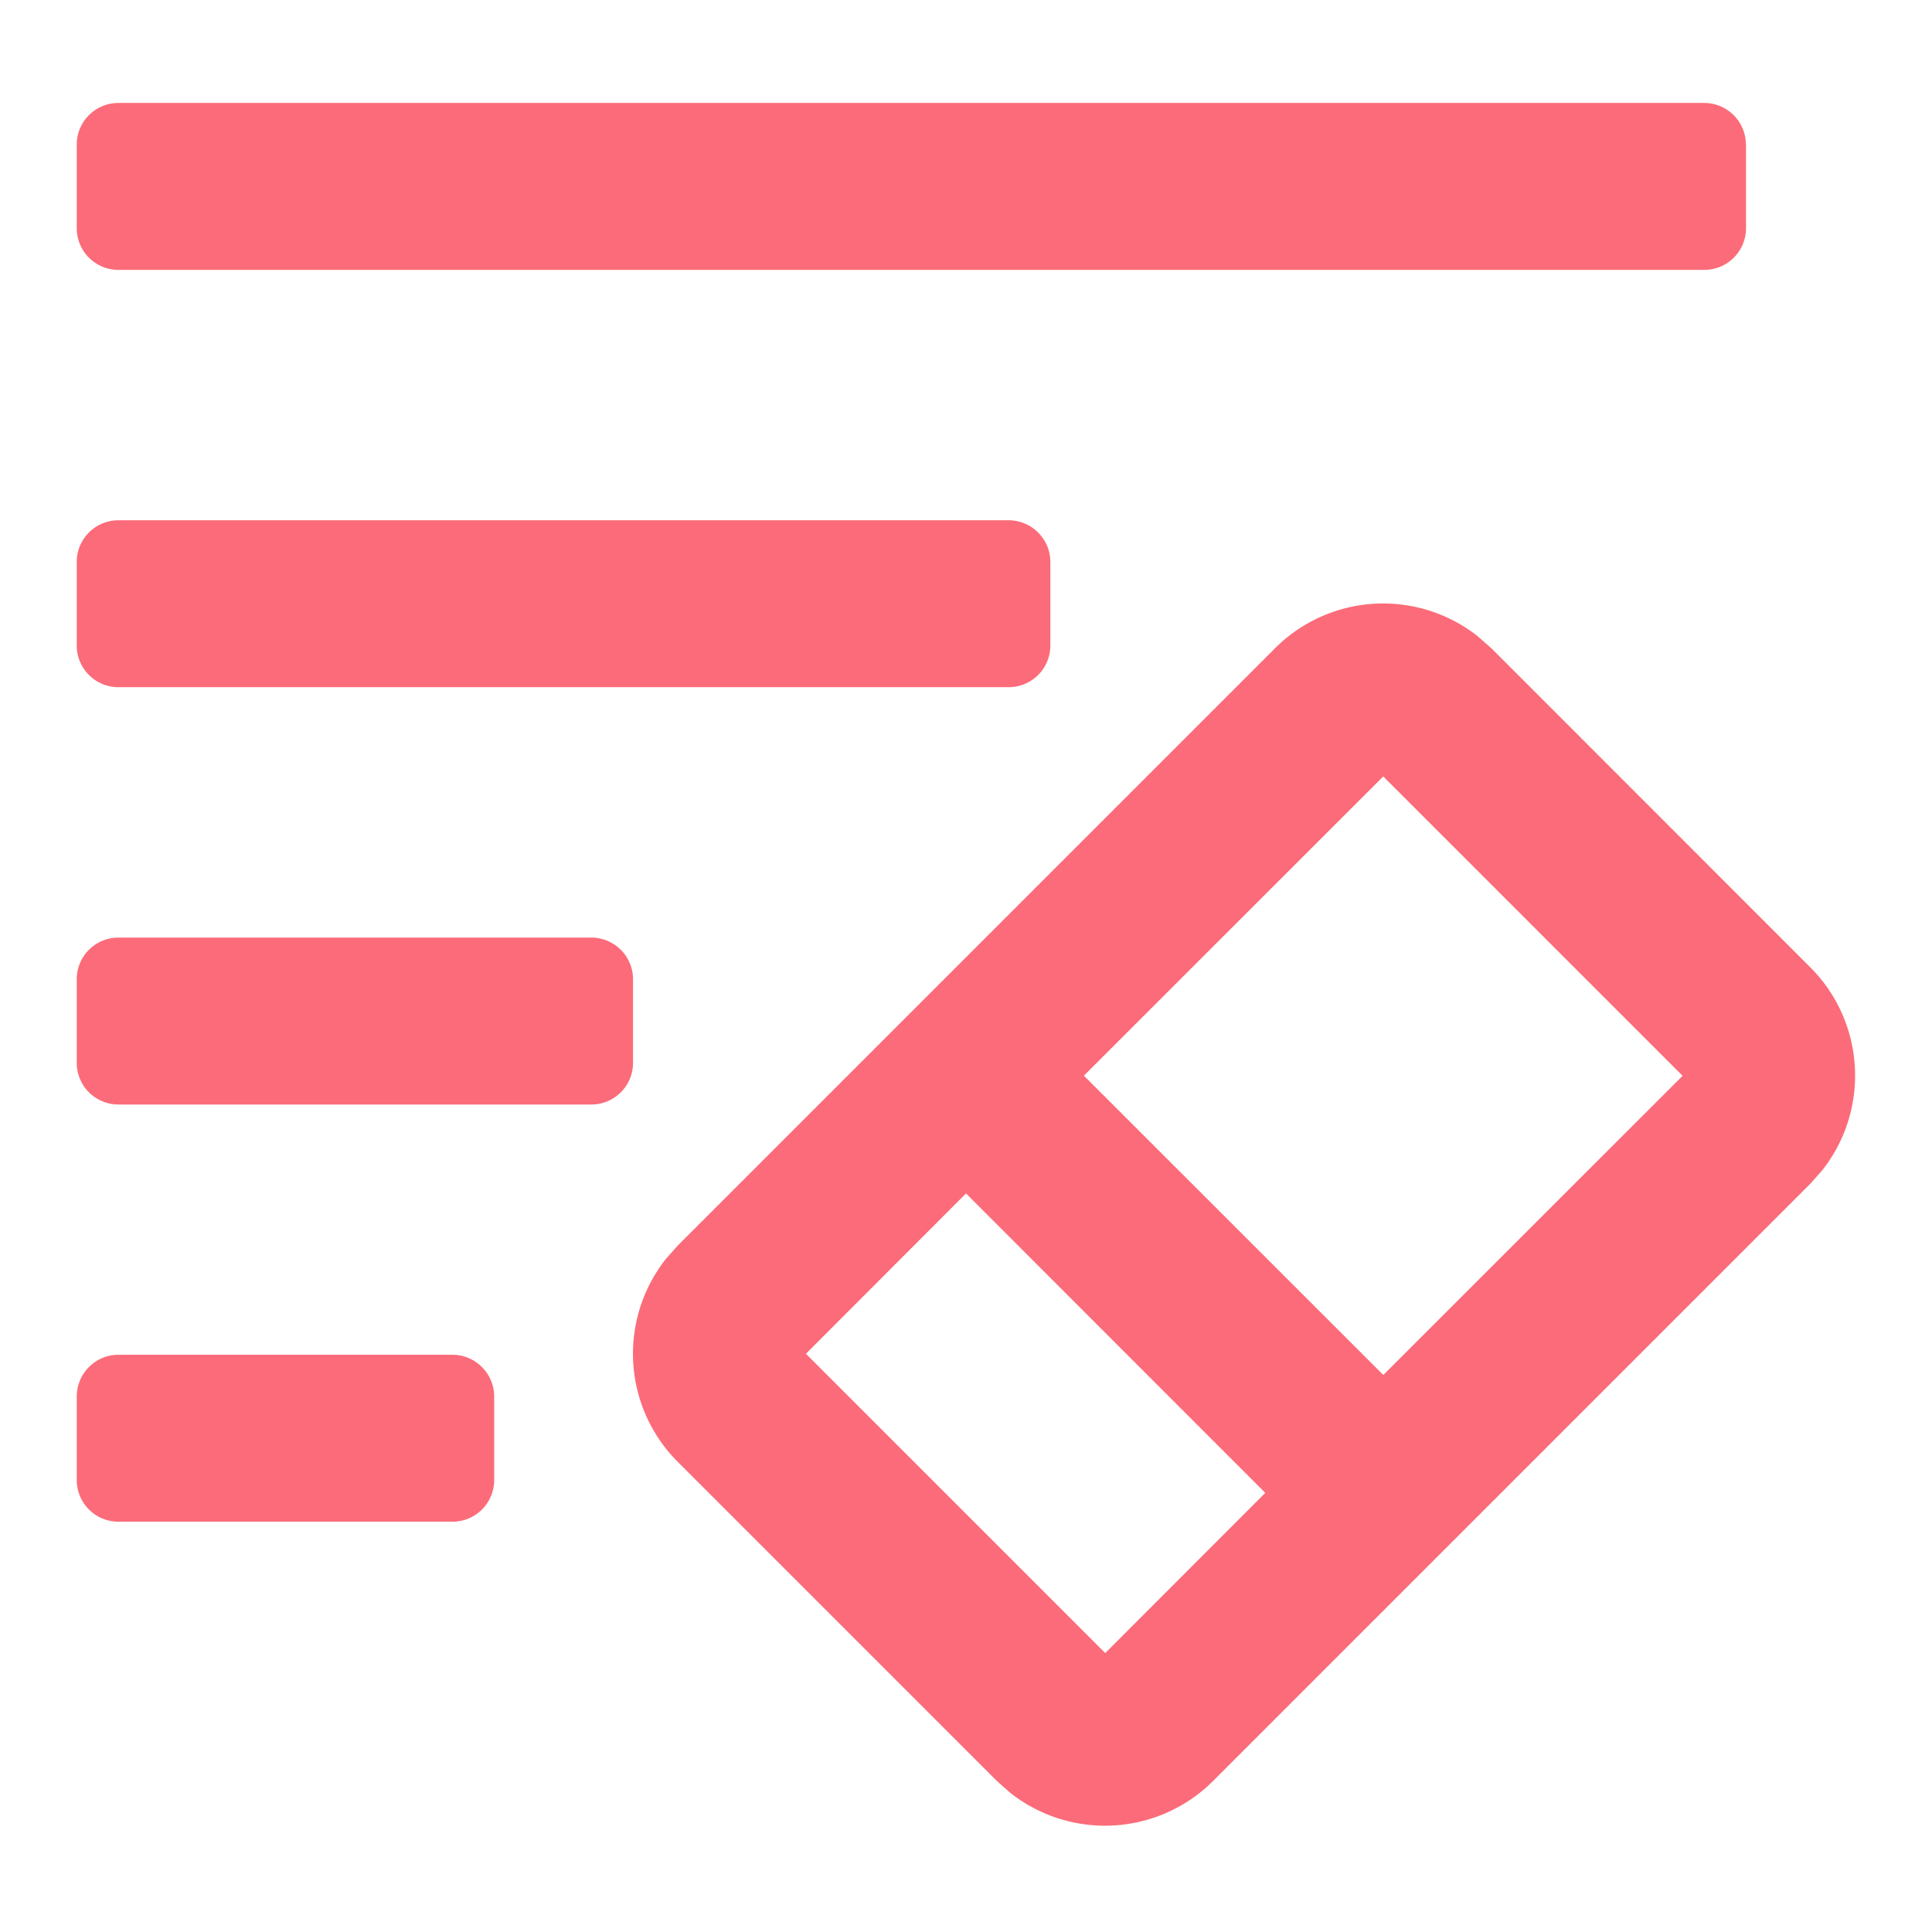 <svg
  t="1734459432355"
  class="icon"
  viewBox="0 0 1024 1024"
  version="1.1"
  xmlns="http://www.w3.org/2000/svg"
  p-id="6847"
  width="256"
  height="256"
>
  <path
    d="M925.421 76.718v44.237a22.085 22.085 0 0 1-22.22 22.085H62.825A22.085 22.085 0 0 1 40.673 120.955v-44.237a22.085 22.085 0 0 1 22.085-22.152h840.511c12.187 0 22.085 9.898 22.085 22.152zM783.35 337.362l7.137 6.262 169.004 169.072c29.088 29.088 31.781 75.412 6.262 107.665l-6.262 7.07-316.462 316.462a81.068 81.068 0 0 1-107.665 6.262l-7.07-6.262-169.004-169.004a81.068 81.068 0 0 1-6.329-107.665l6.262-7.07 316.462-316.462a81.068 81.068 0 0 1 107.732-6.329zM512 632.547l-84.839 84.974 158.635 158.635 84.839-84.906L512 632.547z m-272.225 85.512c12.255 0 22.152 9.965 22.152 22.152v44.237a22.085 22.085 0 0 1-22.152 22.085H62.758A22.085 22.085 0 0 1 40.673 784.449v-44.237c0-12.187 9.898-22.152 22.085-22.152h176.95z m493.479-306.632l-158.77 158.703 158.703 158.635 158.635-158.568-158.635-158.635V411.427zM313.369 496.94c12.255 0 22.152 9.898 22.152 22.085v44.237a22.085 22.085 0 0 1-22.152 22.152H62.758A22.085 22.085 0 0 1 40.673 563.262v-44.237c0-12.187 9.898-22.085 22.085-22.085h250.679z m221.187-221.187c12.187 0 22.152 9.898 22.152 22.085v44.237a22.085 22.085 0 0 1-22.152 22.152H62.758A22.085 22.085 0 0 1 40.673 342.075v-44.237c0-12.187 9.898-22.085 22.085-22.085h471.866z"
    fill="#FC6B79"
    p-id="6848"
  ></path>
</svg>